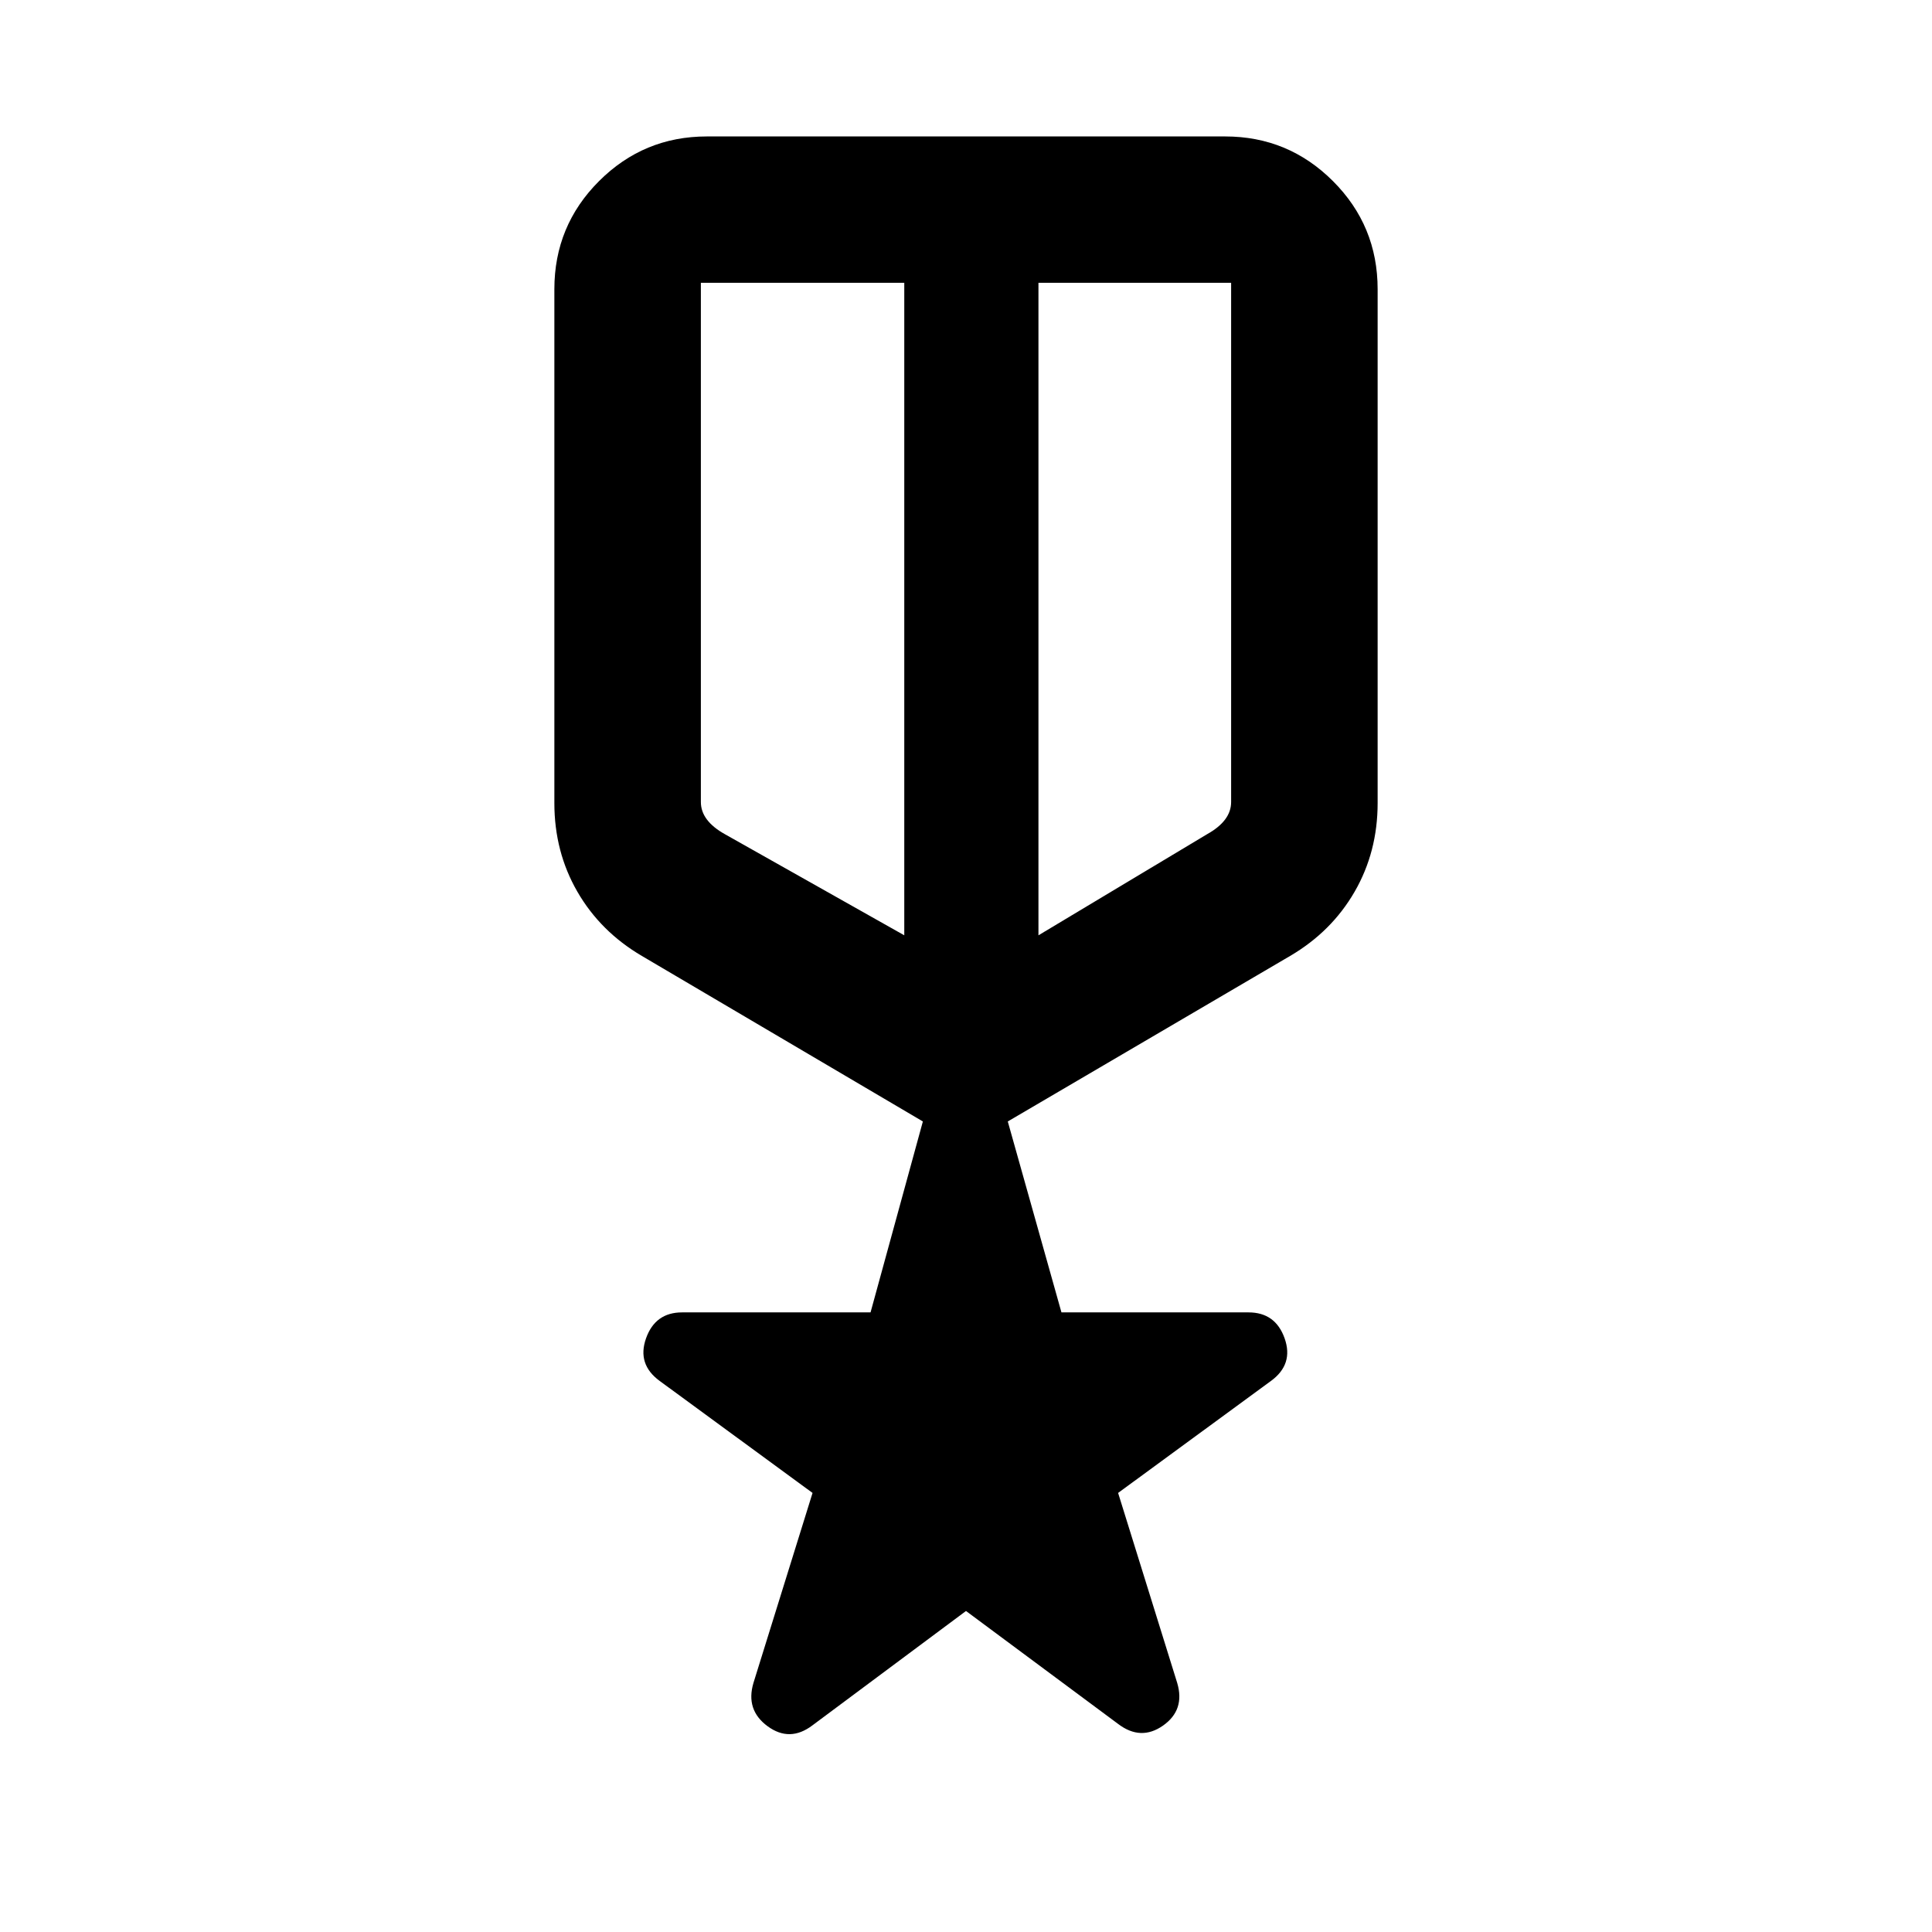 <svg xmlns="http://www.w3.org/2000/svg" viewBox="0 -960 960 960" width="32" height="32"><path d="m480-159.51-76.28 56.81q-11.28 8.55-22.3.46-11.02-8.08-7.04-21.51l29.37-94.42-75.95-55.64q-11.35-8.29-6.79-21.18 4.57-12.89 17.91-12.89h93.65l26-94.87L318.94-485q-20.6-12.1-32.04-31.91-11.44-19.8-11.44-44.08v-255.29q0-31.56 22.21-53.74 22.21-22.18 53.54-22.18h257.58q31.33 0 53.54 22.18t22.21 53.74v255.29q0 24.28-11.44 44.08-11.44 19.81-32.04 31.91l-140.3 82.25 26.67 94.87h92.98q13.34 0 17.91 12.89 4.56 12.89-6.79 21.18l-75.95 55.64 29.37 94.42q3.98 13.43-7.04 21.18t-22.29-.79L480-159.51ZM348.26-819.47v258q0 4.67 3 8.67t9 7.34l89.07 50.21v-324.22H348.26Zm263.48 0H516v324.22l83.74-50.21q6-3.34 9-7.34t3-8.67v-258Zm-129.07 171.4Zm-33.34-9.33Zm66.67 0Z"/></svg>